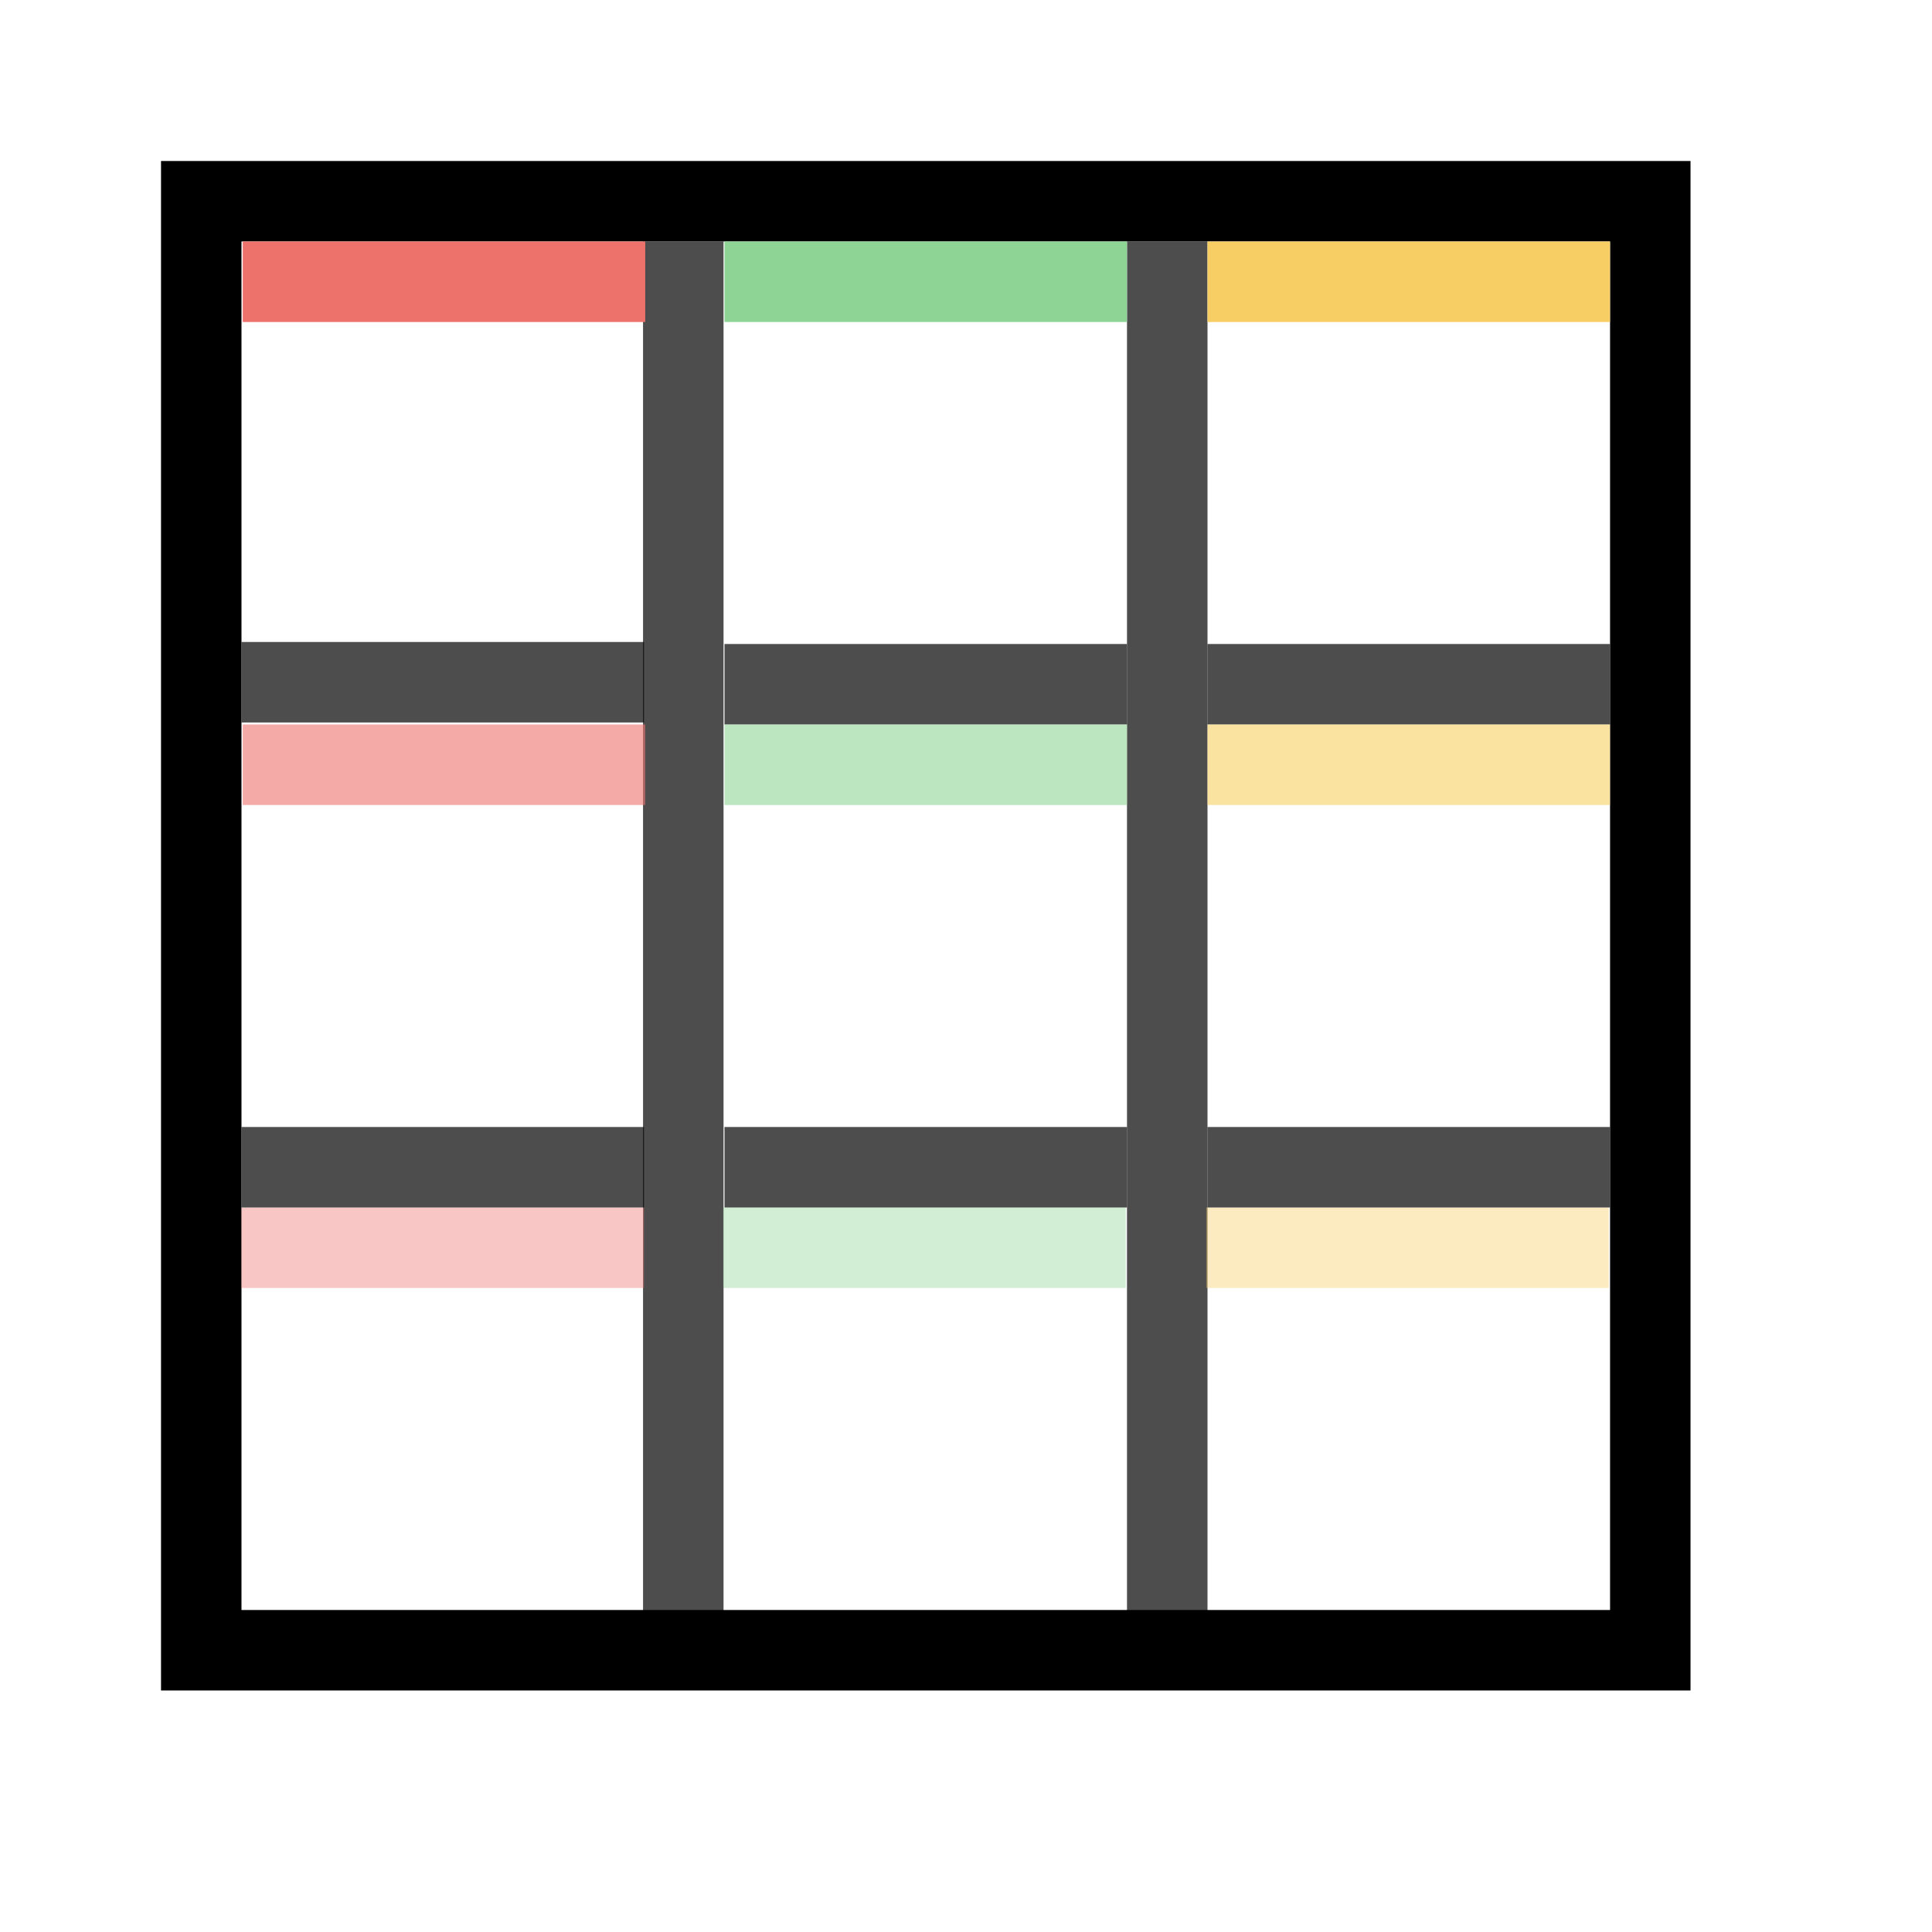 <?xml version="1.0" encoding="UTF-8" standalone="no"?>
<!-- Created with Inkscape (http://www.inkscape.org/) -->

<svg
   width="48"
   height="48"
   viewBox="0 0 48 48"
   version="1.1"
   id="svg1"
   xml:space="preserve"
   inkscape:version="1.3 (0e150ed, 2023-07-21)"
   sodipodi:docname="SlicerThreeByThreeSliceView.svg"
   inkscape:export-filename="../../../../../../Desktop/m-48.png"
   inkscape:export-xdpi="96"
   inkscape:export-ydpi="96"
   xmlns:inkscape="http://www.inkscape.org/namespaces/inkscape"
   xmlns:sodipodi="http://sodipodi.sourceforge.net/DTD/sodipodi-0.dtd"
   xmlns="http://www.w3.org/2000/svg"
   xmlns:svg="http://www.w3.org/2000/svg"><sodipodi:namedview
     id="namedview1"
     pagecolor="#ffffff"
     bordercolor="#111111"
     borderopacity="1"
     inkscape:showpageshadow="0"
     inkscape:pageopacity="0"
     inkscape:pagecheckerboard="1"
     inkscape:deskcolor="#d1d1d1"
     inkscape:document-units="px"
     showgrid="true"
     inkscape:zoom="11.621654"
     inkscape:cx="22.974355"
     inkscape:cy="21.296452"
     inkscape:window-width="1440"
     inkscape:window-height="771"
     inkscape:window-x="0"
     inkscape:window-y="25"
     inkscape:window-maximized="0"
     inkscape:current-layer="LightThemeEnabledLayer"
     showguides="true"><inkscape:grid
       id="grid1"
       units="px"
       originx="0"
       originy="0"
       spacingx="1"
       spacingy="1"
       empcolor="#0099e5"
       empopacity="0.302"
       color="#0099e5"
       opacity="0.149"
       empspacing="2"
       dotted="false"
       gridanglex="30"
       gridanglez="30"
       visible="true" /><inkscape:grid
       id="grid2"
       units="px"
       originx="20"
       originy="20"
       spacingx="40"
       spacingy="40"
       empcolor="#cd0000"
       empopacity="0.302"
       color="#e5001a"
       opacity="0.149"
       empspacing="40"
       dotted="false"
       gridanglex="30"
       gridanglez="30"
       visible="true" /></sodipodi:namedview><defs
     id="defs1"><inkscape:perspective
       sodipodi:type="inkscape:persp3d"
       inkscape:vp_x="0 : 24 : 1"
       inkscape:vp_y="0 : 1000 : 0"
       inkscape:vp_z="48 : 24 : 1"
       inkscape:persp3d-origin="24 : 16 : 1"
       id="perspective8" /></defs><g
     id="LightThemeEnabledLayer"
     inkscape:groupmode="layer"
     inkscape:label="LightThemeEnabledLayer"
     style="display:inline"
     sodipodi:insensitive="true"><rect
       style="fill:none;fill-opacity:1;stroke:#000000;stroke-width:1.999;stroke-linecap:round;stroke-linejoin:miter;stroke-dasharray:none;stroke-opacity:1;paint-order:fill markers stroke"
       id="rect1"
       width="36.001"
       height="36"
       x="5"
       y="5" /><path
       style="fill:none;stroke:#000000;stroke-width:2;stroke-linecap:butt;stroke-linejoin:miter;stroke-dasharray:none;stroke-opacity:0.698"
       d="M 16.976,6 V 40.5"
       id="path3" /><path
       style="fill:none;stroke:#000000;stroke-width:2;stroke-linecap:butt;stroke-linejoin:miter;stroke-dasharray:none;stroke-opacity:0.698"
       d="M 29,6 V 40.5"
       id="path3-8" /><path
       style="fill:none;stroke:#000000;stroke-width:2;stroke-linecap:butt;stroke-linejoin:miter;stroke-dasharray:none;stroke-opacity:0.698"
       d="M 16,16.95 H 6"
       id="path3-7" /><path
       style="display:inline;fill:none;stroke:#000000;stroke-width:2;stroke-linecap:butt;stroke-linejoin:miter;stroke-dasharray:none;stroke-opacity:0.698"
       d="M 28,17 H 18"
       id="path3-7-6" /><path
       style="display:inline;fill:none;stroke:#000000;stroke-width:2;stroke-linecap:butt;stroke-linejoin:miter;stroke-dasharray:none;stroke-opacity:0.698"
       d="M 40,17 H 30"
       id="path3-7-1" /><rect
       style="display:inline;fill:#ed726c;stroke-width:1;stroke-linecap:round;stroke-dashoffset:2.2;paint-order:fill markers stroke"
       id="rect2-8-2"
       width="10"
       height="2"
       x="6.031"
       y="6" /><rect
       style="display:inline;fill:#8ed595;fill-opacity:1;stroke-width:1;stroke-linecap:round;stroke-dashoffset:2.2;paint-order:fill markers stroke"
       id="rect2-6-1-3"
       width="10"
       height="2"
       x="18"
       y="6" /><rect
       style="display:inline;fill:#f7ce63;fill-opacity:1;stroke-width:1;stroke-linecap:round;stroke-dashoffset:2.2;paint-order:fill markers stroke"
       id="rect2-3-5-9"
       width="10"
       height="2"
       x="30"
       y="6" /><rect
       style="display:inline;fill:#ed726c;fill-opacity:0.6;stroke-width:1;stroke-linecap:round;stroke-dashoffset:2.2;paint-order:fill markers stroke"
       id="rect2-8-2-6"
       width="10"
       height="2"
       x="6.031"
       y="18" /><rect
       style="display:inline;fill:#8ed595;fill-opacity:0.6;stroke-width:1;stroke-linecap:round;stroke-dashoffset:2.2;paint-order:fill markers stroke"
       id="rect2-6-1-3-5"
       width="10"
       height="2"
       x="18"
       y="18" /><rect
       style="display:inline;fill:#f7ce63;fill-opacity:0.6;stroke-width:1;stroke-linecap:round;stroke-dashoffset:2.2;paint-order:fill markers stroke"
       id="rect2-3-5-9-5"
       width="10"
       height="2"
       x="30"
       y="18" /><rect
       style="display:inline;fill:#ed726c;fill-opacity:0.4;stroke-width:1;stroke-linecap:round;stroke-dashoffset:2.2;paint-order:fill markers stroke"
       id="rect2-8-2-7"
       width="10"
       height="2"
       x="6"
       y="30" /><rect
       style="display:inline;fill:#8ed595;fill-opacity:0.4;stroke-width:1;stroke-linecap:round;stroke-dashoffset:2.2;paint-order:fill markers stroke"
       id="rect2-6-1-3-1"
       width="10"
       height="2"
       x="17.969"
       y="30" /><rect
       style="display:inline;fill:#f7ce63;fill-opacity:0.4;stroke-width:1;stroke-linecap:round;stroke-dashoffset:2.2;paint-order:fill markers stroke"
       id="rect2-3-5-9-3"
       width="10"
       height="2"
       x="29.969"
       y="30" /><path
       style="display:inline;fill:none;stroke:#000000;stroke-width:2;stroke-linecap:butt;stroke-linejoin:miter;stroke-dasharray:none;stroke-opacity:0.698"
       d="M 16,29 H 6"
       id="path3-7-61" /><path
       style="display:inline;fill:none;stroke:#000000;stroke-width:2;stroke-linecap:butt;stroke-linejoin:miter;stroke-dasharray:none;stroke-opacity:0.698"
       d="M 28,29 H 18"
       id="path3-7-5" /><path
       style="display:inline;fill:none;stroke:#000000;stroke-width:2;stroke-linecap:butt;stroke-linejoin:miter;stroke-dasharray:none;stroke-opacity:0.698"
       d="M 40,29 H 30"
       id="path3-7-19" /></g></svg>

